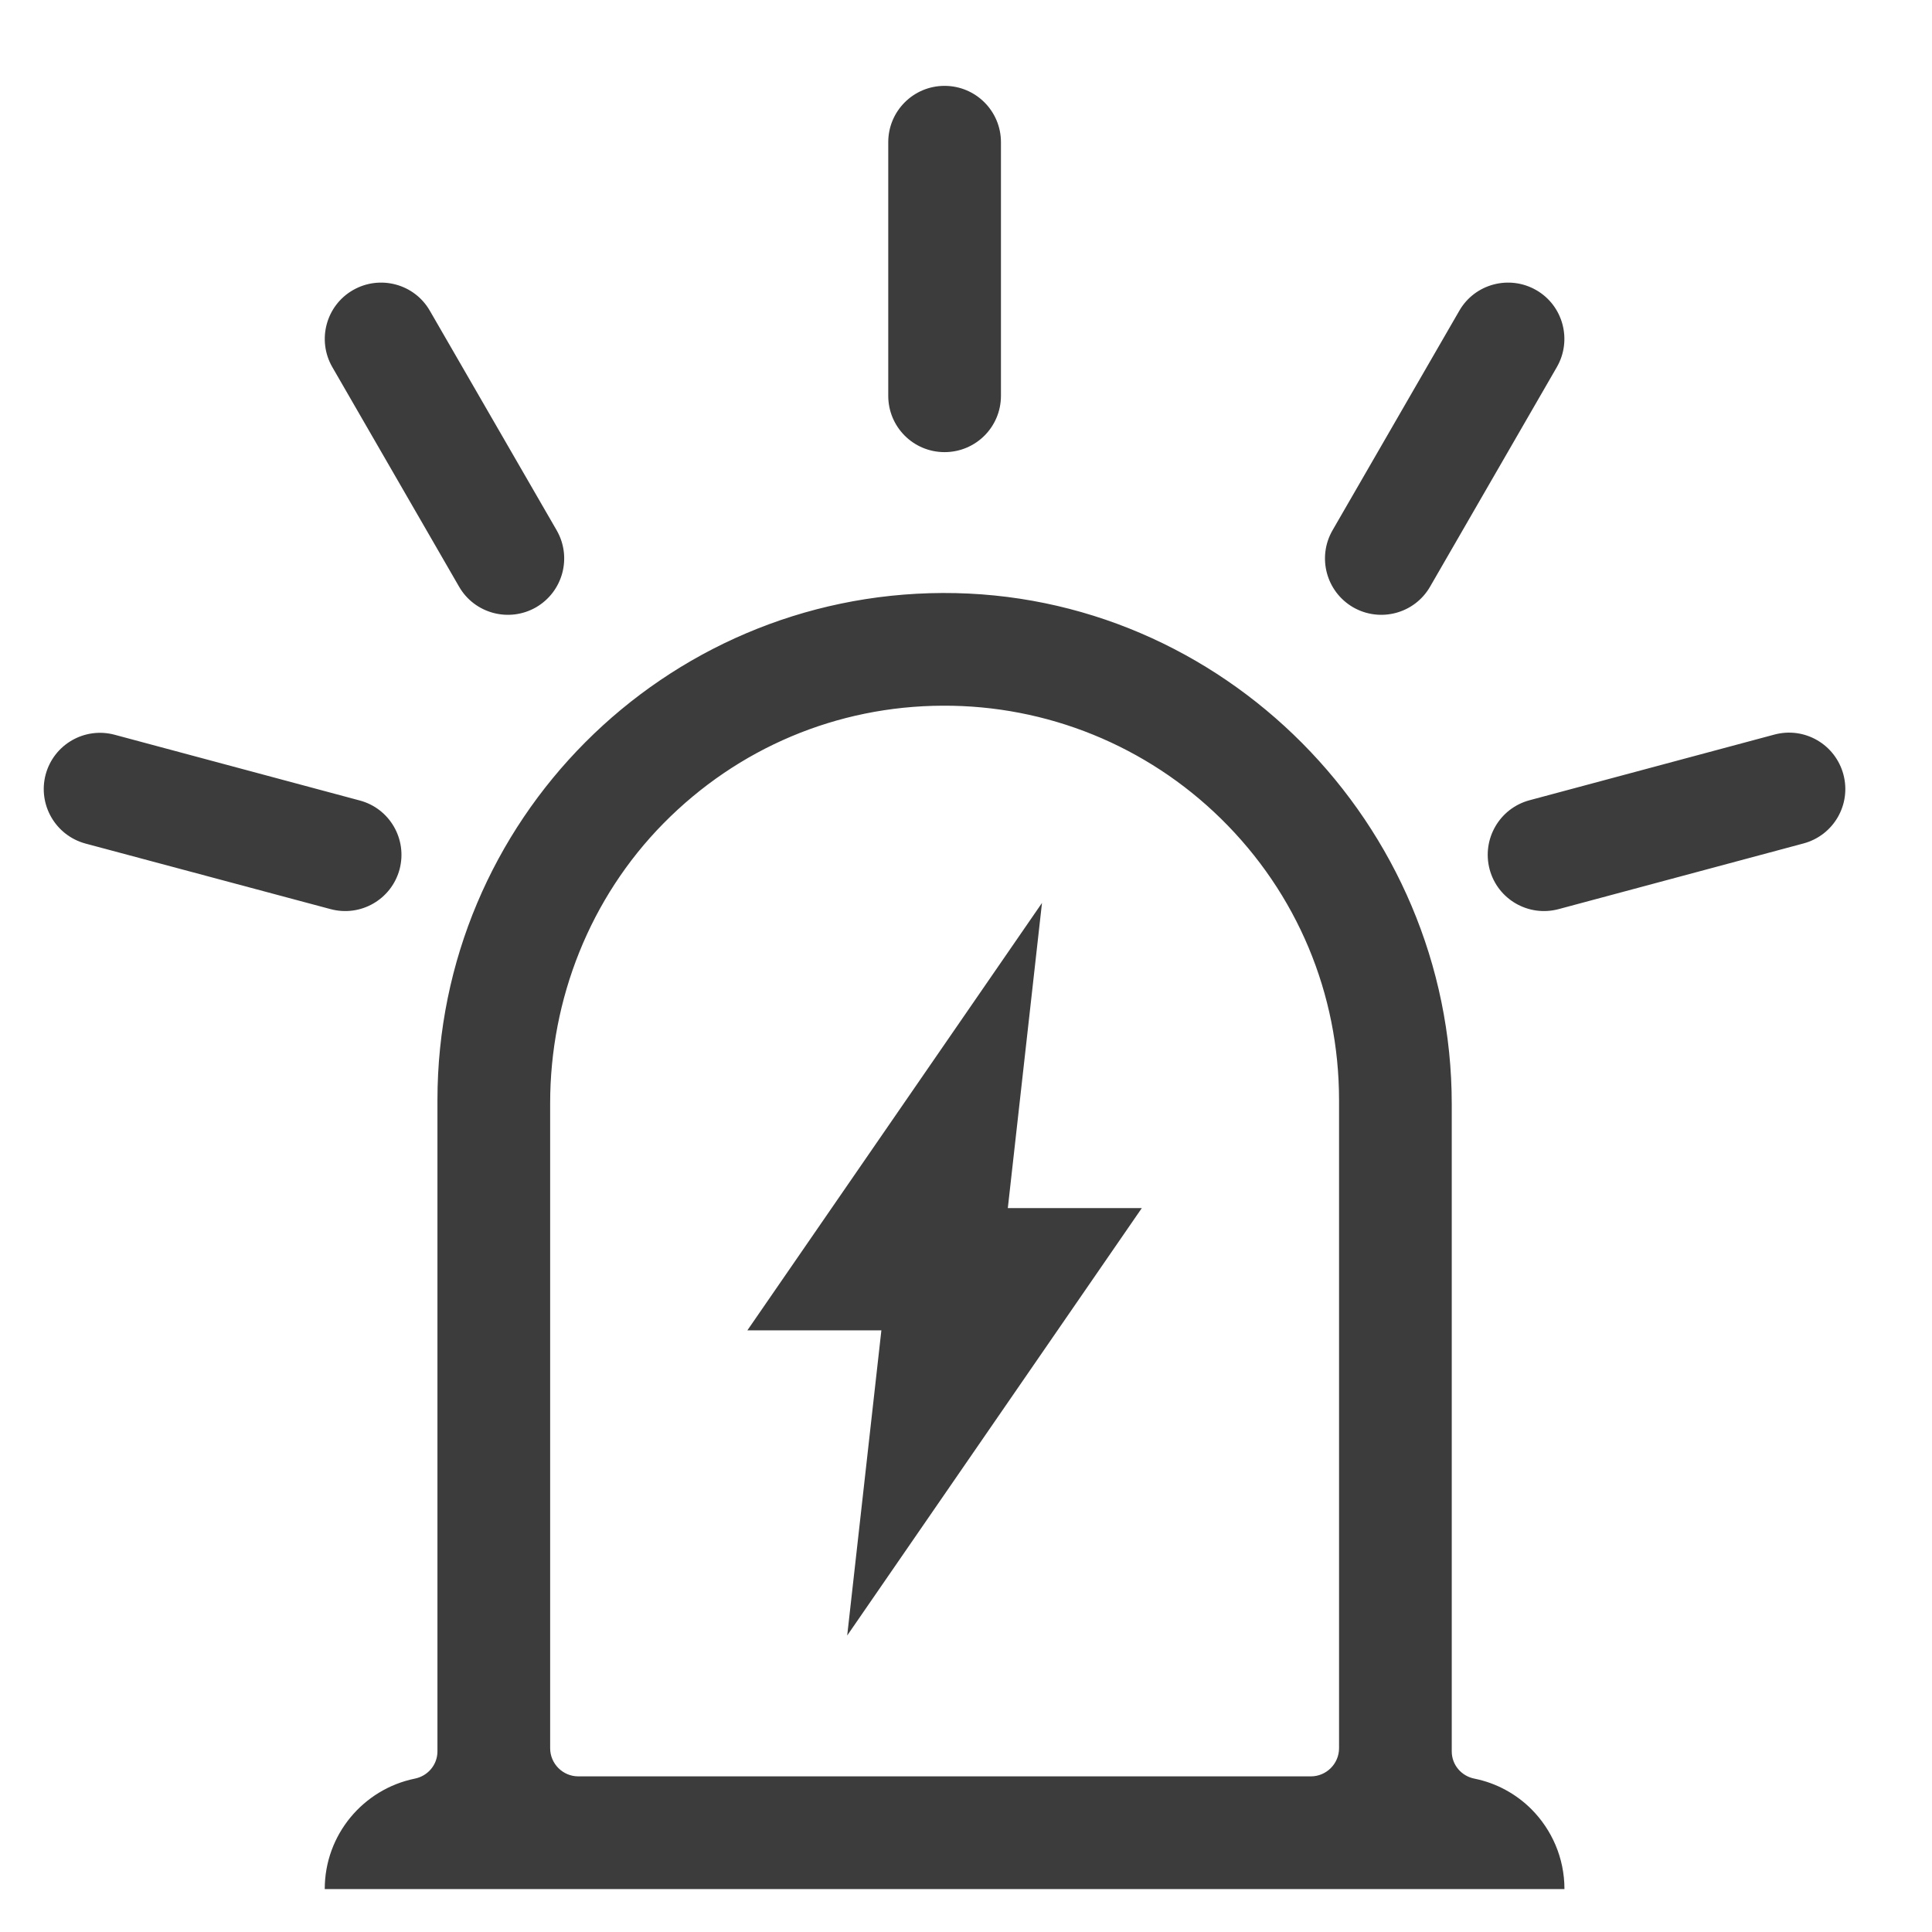 <?xml version="1.0" encoding="UTF-8"?>
<svg width="45px" height="45px" viewBox="0 0 45 45" version="1.1" xmlns="http://www.w3.org/2000/svg" xmlns:xlink="http://www.w3.org/1999/xlink">
    <title>实时报警</title>
    <g id="页面-1" stroke="none" stroke-width="1" fill="none" fill-rule="evenodd">
        <g id="三体官网-核心产品-AI边缘计算盒" transform="translate(-420, -1914)" fill-rule="nonzero">
            <g id="编组-8备份-3" transform="translate(360, 1575)">
                <g id="编组-6备份-2" transform="translate(0, 292)">
                    <g id="实时报警" transform="translate(60, 47)">
                        <rect id="矩形" fill="#000000" opacity="0" x="0" y="0" width="45" height="45"></rect>
                        <g id="编组-15" transform="translate(1.019, 2)" fill="#3C3C3C">
                            <path d="M34.653,40.142 C34.296,39.785 33.837,39.531 33.324,39.428 C33.016,39.367 32.795,39.104 32.795,38.793 L32.795,23.715 C32.795,17.194 27.459,11.788 20.937,11.812 C14.436,11.837 9.17,17.116 9.17,23.625 L9.17,38.793 C9.17,39.104 8.948,39.367 8.641,39.428 C7.443,39.674 6.545,40.733 6.545,42 L35.42,42 C35.42,41.274 35.125,40.618 34.653,40.142 Z M29.514,39.375 L12.451,39.375 C12.09,39.375 11.795,39.08 11.795,38.719 L11.795,23.699 C11.795,21.267 12.726,18.912 14.436,17.177 C16.167,15.422 18.476,14.446 20.937,14.437 C23.365,14.425 25.687,15.369 27.418,17.067 C29.194,18.81 30.17,21.144 30.17,23.625 L30.17,38.719 C30.17,39.08 29.875,39.375 29.514,39.375 Z M20.982,8.531 C20.256,8.531 19.67,7.945 19.67,7.219 L19.67,1.312 C19.67,0.587 20.256,0 20.982,0 C21.708,0 22.295,0.587 22.295,1.312 L22.295,7.219 C22.295,7.945 21.708,8.531 20.982,8.531 Z M11.467,12.145 C10.839,12.506 10.035,12.292 9.674,11.665 L6.721,6.55 C6.36,5.923 6.574,5.119 7.201,4.758 C7.829,4.397 8.633,4.61 8.993,5.238 L11.947,10.352 C12.308,10.98 12.094,11.78 11.467,12.145 Z M30.498,12.145 C31.126,12.506 31.929,12.292 32.29,11.665 L35.243,6.55 C35.604,5.923 35.391,5.119 34.764,4.758 C34.136,4.397 33.332,4.61 32.971,5.238 L30.018,10.352 C29.657,10.98 29.87,11.78 30.498,12.145 Z M8.288,18.248 C8.099,18.949 7.382,19.363 6.68,19.175 L0.975,17.649 C0.274,17.46 -0.141,16.743 0.044,16.041 C0.233,15.34 0.95,14.926 1.652,15.114 L7.357,16.644 C8.058,16.829 8.473,17.546 8.288,18.248 L8.288,18.248 Z M33.677,18.248 C33.865,18.949 34.583,19.363 35.285,19.175 L40.99,17.645 C41.691,17.456 42.105,16.738 41.917,16.037 C41.728,15.336 41.01,14.921 40.309,15.11 L34.604,16.64 C33.906,16.829 33.492,17.546 33.677,18.248 Z" id="形状"></path>
                            <polygon id="路径" points="18.714 36.094 19.51 28.986 16.389 28.986 23.251 19.031 22.455 26.139 25.576 26.139"></polygon>
                        </g>
                    </g>
                </g>
            </g>
        </g>
    </g>
</svg>